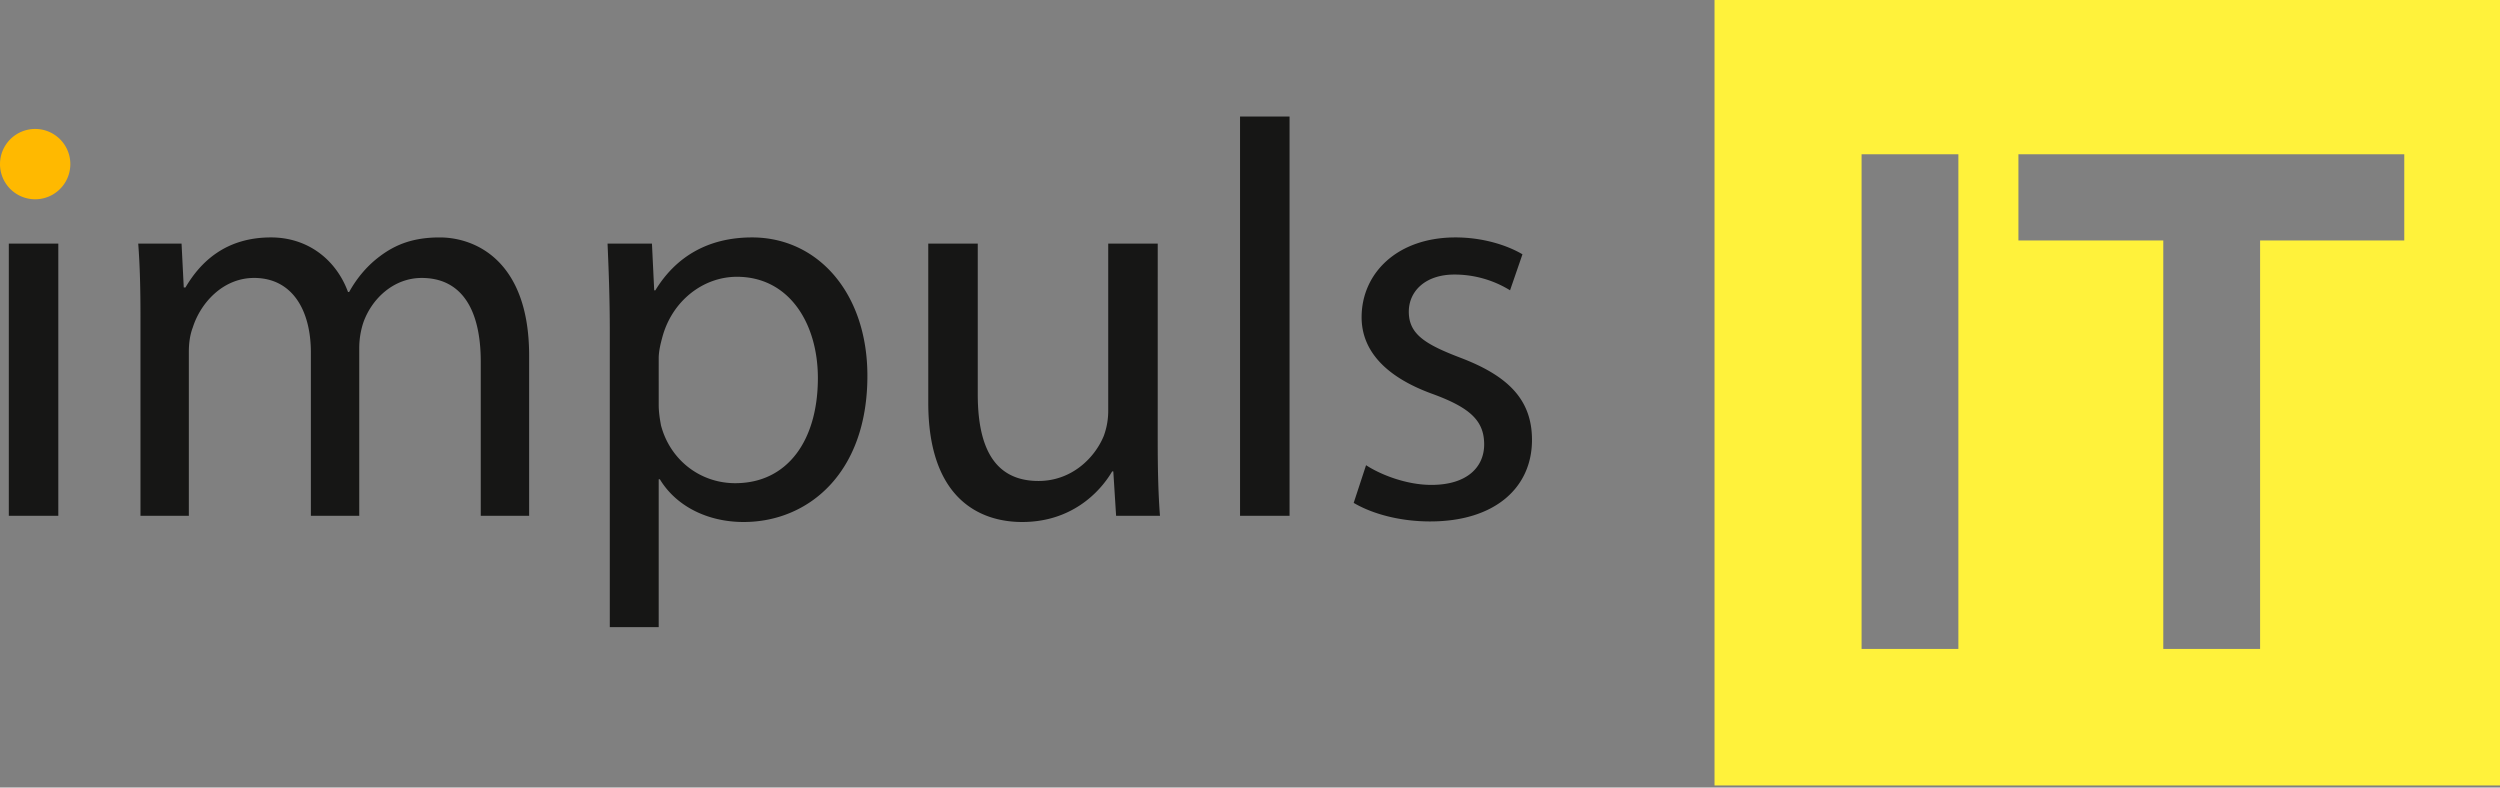 <svg width="200" height="63" fill="none" xmlns="http://www.w3.org/2000/svg"><rect width="100%" height="100%" fill="#808080" stroke="none"/><path d="M.705 41.265V19.488h3.96v21.777H.705zm10.533-15.884c0-2.248-.043-4.092-.18-5.893h3.466l.177 3.51h.137c1.214-2.069 3.24-4.004 6.841-4.004 2.97 0 5.218 1.8 6.162 4.365h.092c.672-1.216 1.529-2.16 2.428-2.834 1.304-.992 2.743-1.53 4.815-1.53 2.875 0 7.155 1.887 7.155 9.45v12.82h-3.87V28.94c0-4.184-1.533-6.704-4.726-6.704-2.248 0-4.006 1.664-4.678 3.597a6.533 6.533 0 00-.317 1.981v13.452h-3.869V28.217c0-3.462-1.528-5.982-4.543-5.982-2.475 0-4.276 1.978-4.904 3.96-.224.583-.316 1.257-.316 1.934v13.136h-3.87V25.381zm41.458 3.286c0-.538.137-1.125.272-1.62.766-2.968 3.282-4.904 5.984-4.904 4.186 0 6.478 3.736 6.478 8.1 0 4.994-2.43 8.412-6.613 8.412-2.835 0-5.22-1.887-5.94-4.633-.09-.496-.18-1.036-.18-1.62l-.001-3.735zm-3.912 21.506h3.912V38.341h.092c1.304 2.158 3.822 3.419 6.704 3.419 5.13 0 9.9-3.87 9.9-11.697 0-6.616-3.962-11.069-9.226-11.069-3.556 0-6.119 1.576-7.737 4.23h-.093l-.18-3.736h-3.552c.088 2.07.18 4.322.18 7.11v23.575zm43.833-14.846c0 2.25.047 4.23.18 5.938h-3.509l-.224-3.553h-.091c-1.032 1.755-3.326 4.048-7.2 4.048-3.416 0-7.512-1.889-7.512-9.54V19.489h3.96v12.057c0 4.142 1.26 6.932 4.86 6.932 2.655 0 4.499-1.846 5.22-3.601.238-.648.36-1.334.357-2.024V19.488h3.96l-.001 15.839zm6.586-26.006h3.961v31.944h-3.961V9.321zm10.082 27.895c1.171.766 3.24 1.576 5.22 1.576 2.882 0 4.228-1.44 4.228-3.24 0-1.889-1.124-2.924-4.048-4.007-3.916-1.394-5.757-3.553-5.757-6.164 0-3.508 2.832-6.387 7.512-6.387 2.203 0 4.14.629 5.357 1.35l-.993 2.88a8.47 8.47 0 00-4.454-1.26c-2.342 0-3.646 1.35-3.646 2.97 0 1.798 1.304 2.608 4.14 3.689 3.78 1.44 5.715 3.33 5.715 6.568 0 3.825-2.97 6.524-8.146 6.524-2.383 0-4.59-.585-6.118-1.484l.99-3.015z" fill="#161615"/><path d="M5.627 13.13A2.813 2.813 0 110 13.128a2.813 2.813 0 015.627.003v-.001z" fill="#FFB900"/><path d="M192.342 19.237h-11.534v32.676h-7.745V19.237h-11.59V12.34h30.869v6.897zM156.67 51.913h-7.744V12.34h7.744v39.573zM137.162 0v62.836H200V0h-62.838z" fill="#FFF23B"/></svg>